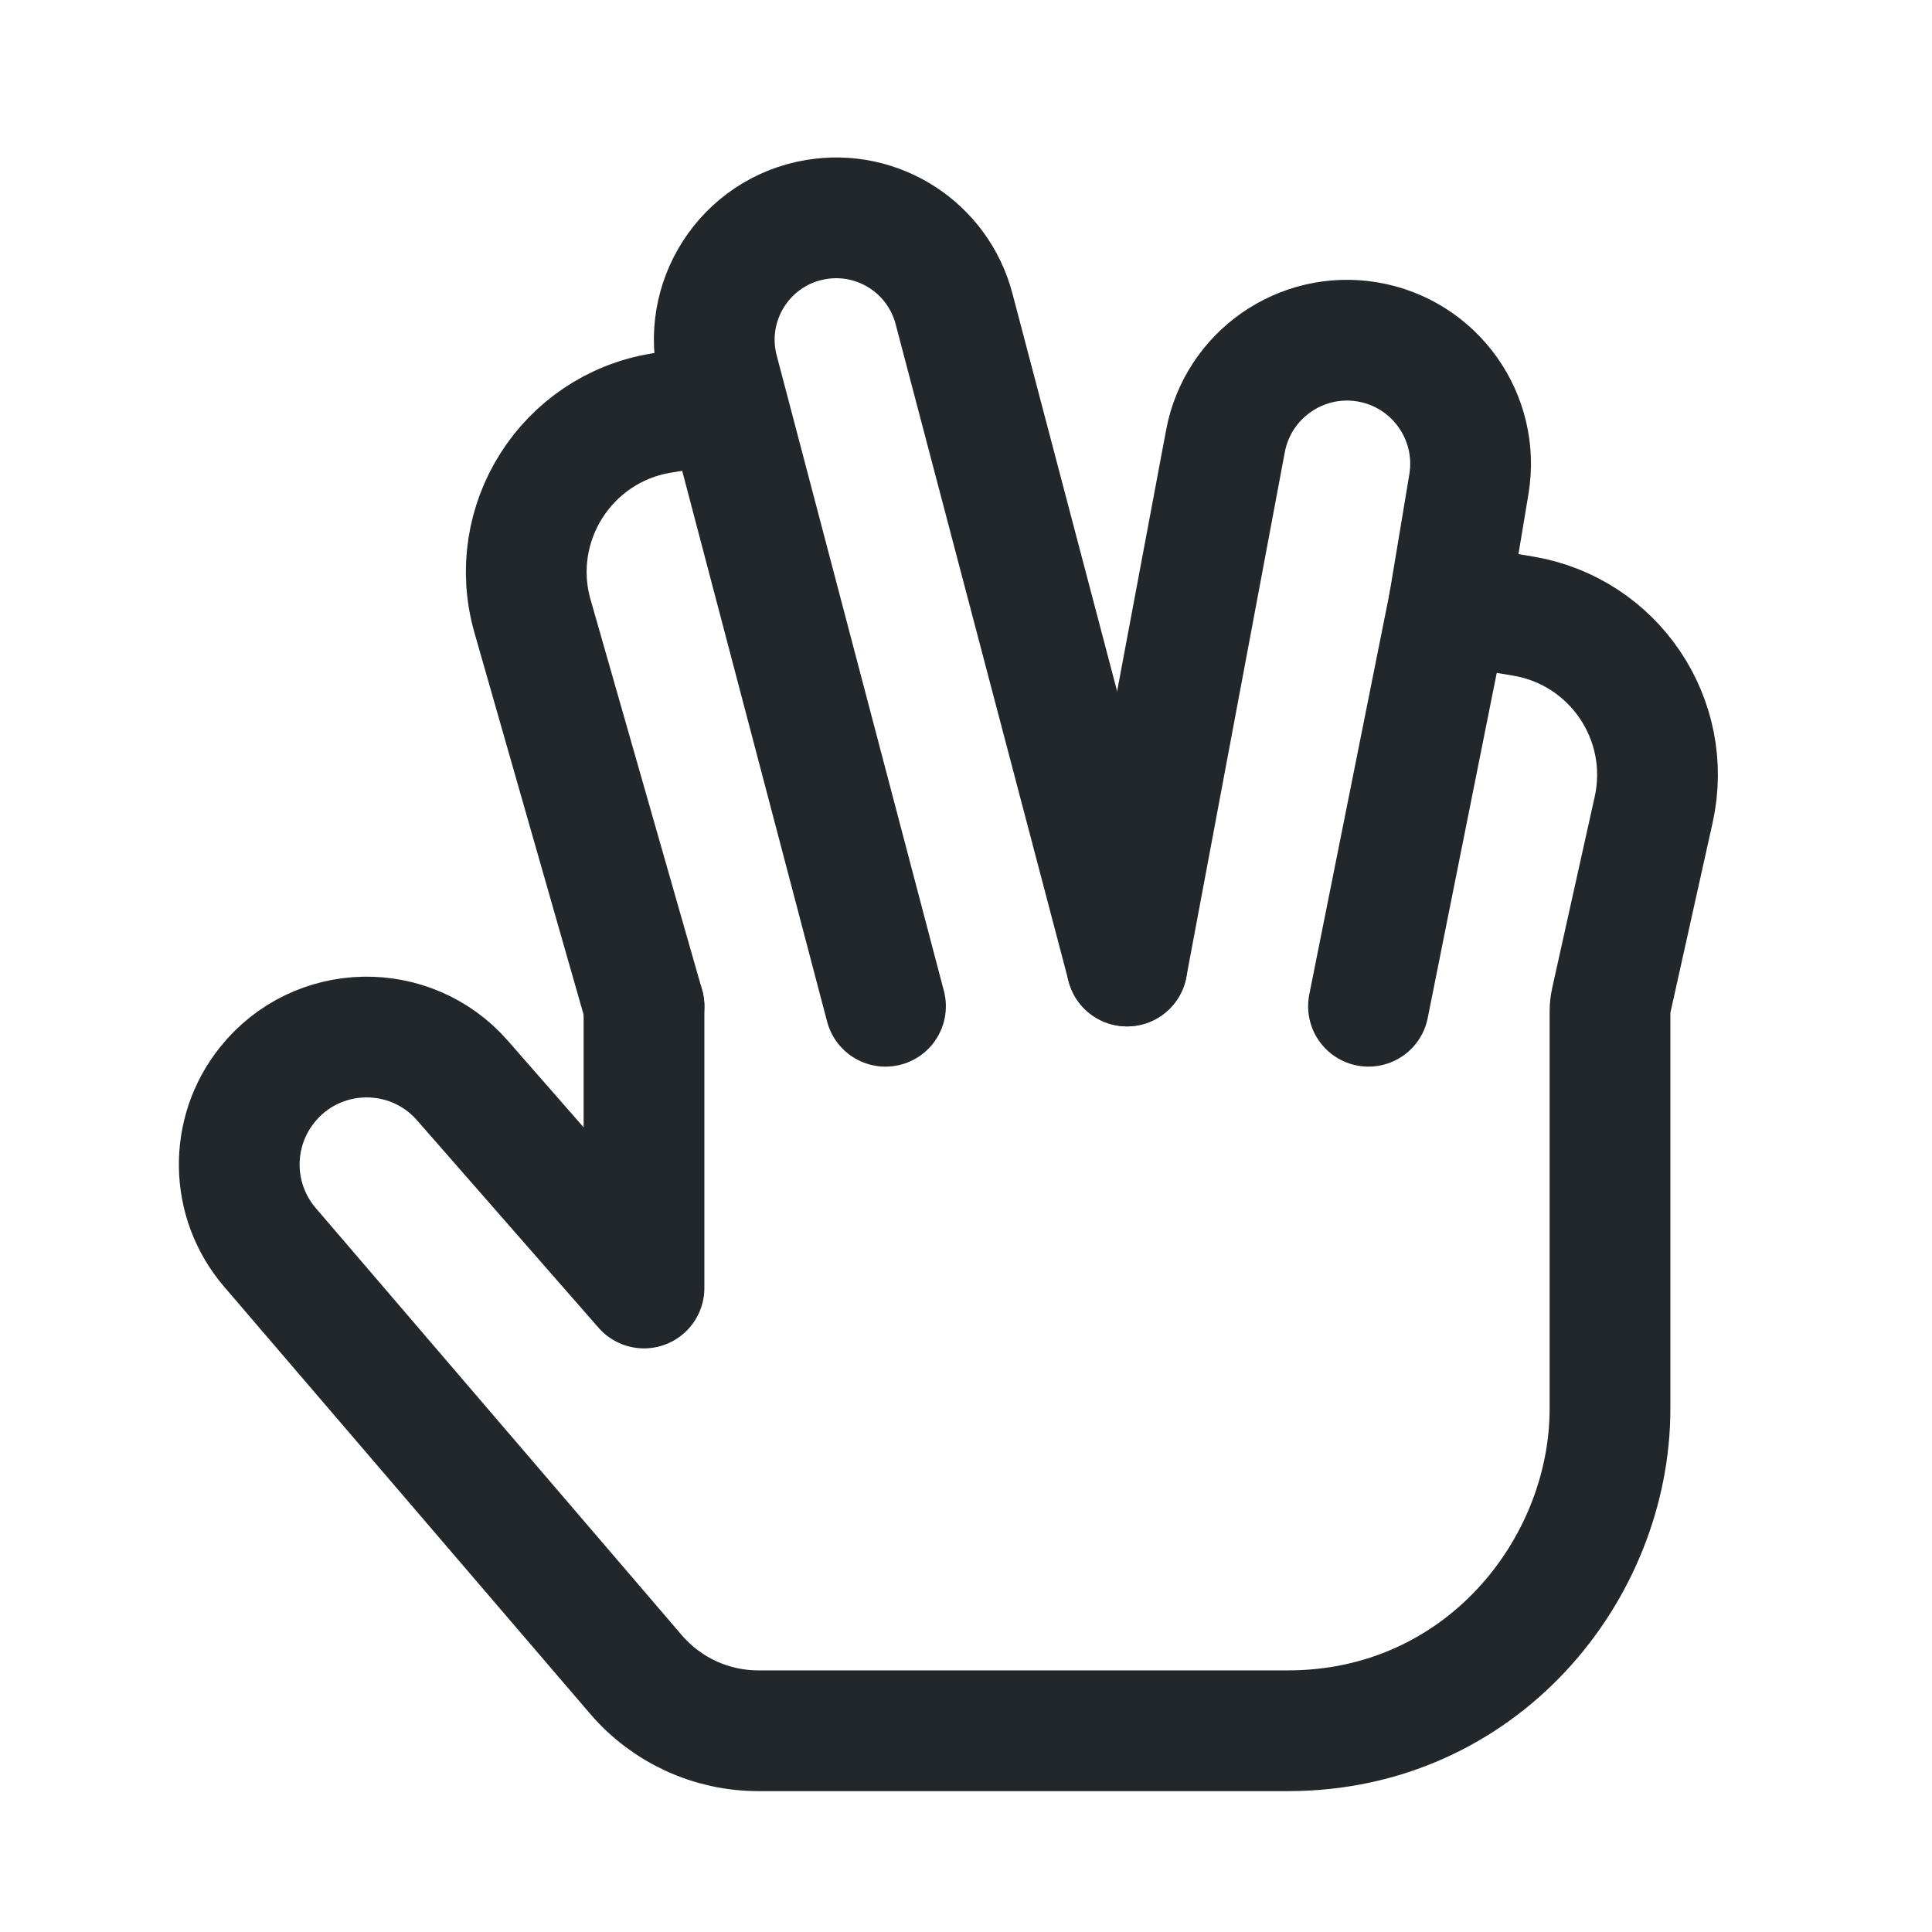<svg width="24" height="24" viewBox="0 0 24 24" fill="none" xmlns="http://www.w3.org/2000/svg">
<path d="M18 7.5L18.919 7.653C20.05 7.842 20.791 8.94 20.542 10.06L20.014 12.436C20.005 12.478 20 12.522 20 12.566C20 15.19 20 17.5 20 17.5C20 19.5 18.4 21.5 16 21.5C14.126 21.5 11.012 21.5 9.42 21.5C8.836 21.5 8.281 21.245 7.901 20.802L3.353 15.495C2.858 14.918 2.844 14.07 3.319 13.477C3.934 12.707 5.096 12.681 5.745 13.423L8 16V12.5" stroke="#21272A" stroke-width="1.5" stroke-linecap="round" stroke-linejoin="round"/>
<path d="M9 5L8.21 5.132C7.032 5.328 6.287 6.506 6.615 7.654L8 12.5" stroke="#21272A" stroke-width="1.5" stroke-linecap="round" stroke-linejoin="round"/>
<path d="M11 12.5L8.923 4.606C8.696 3.744 9.259 2.873 10.138 2.727C10.91 2.598 11.652 3.079 11.851 3.835L14 12" stroke="#21272A" stroke-width="1.5" stroke-linecap="round" stroke-linejoin="round"/>
<path d="M17 12.5L18 7.5L18.247 6.015C18.387 5.178 17.822 4.387 16.985 4.247C16.16 4.11 15.377 4.658 15.223 5.48L14 12" stroke="#21272A" stroke-width="1.5" stroke-linecap="round" stroke-linejoin="round"/>
</svg>
